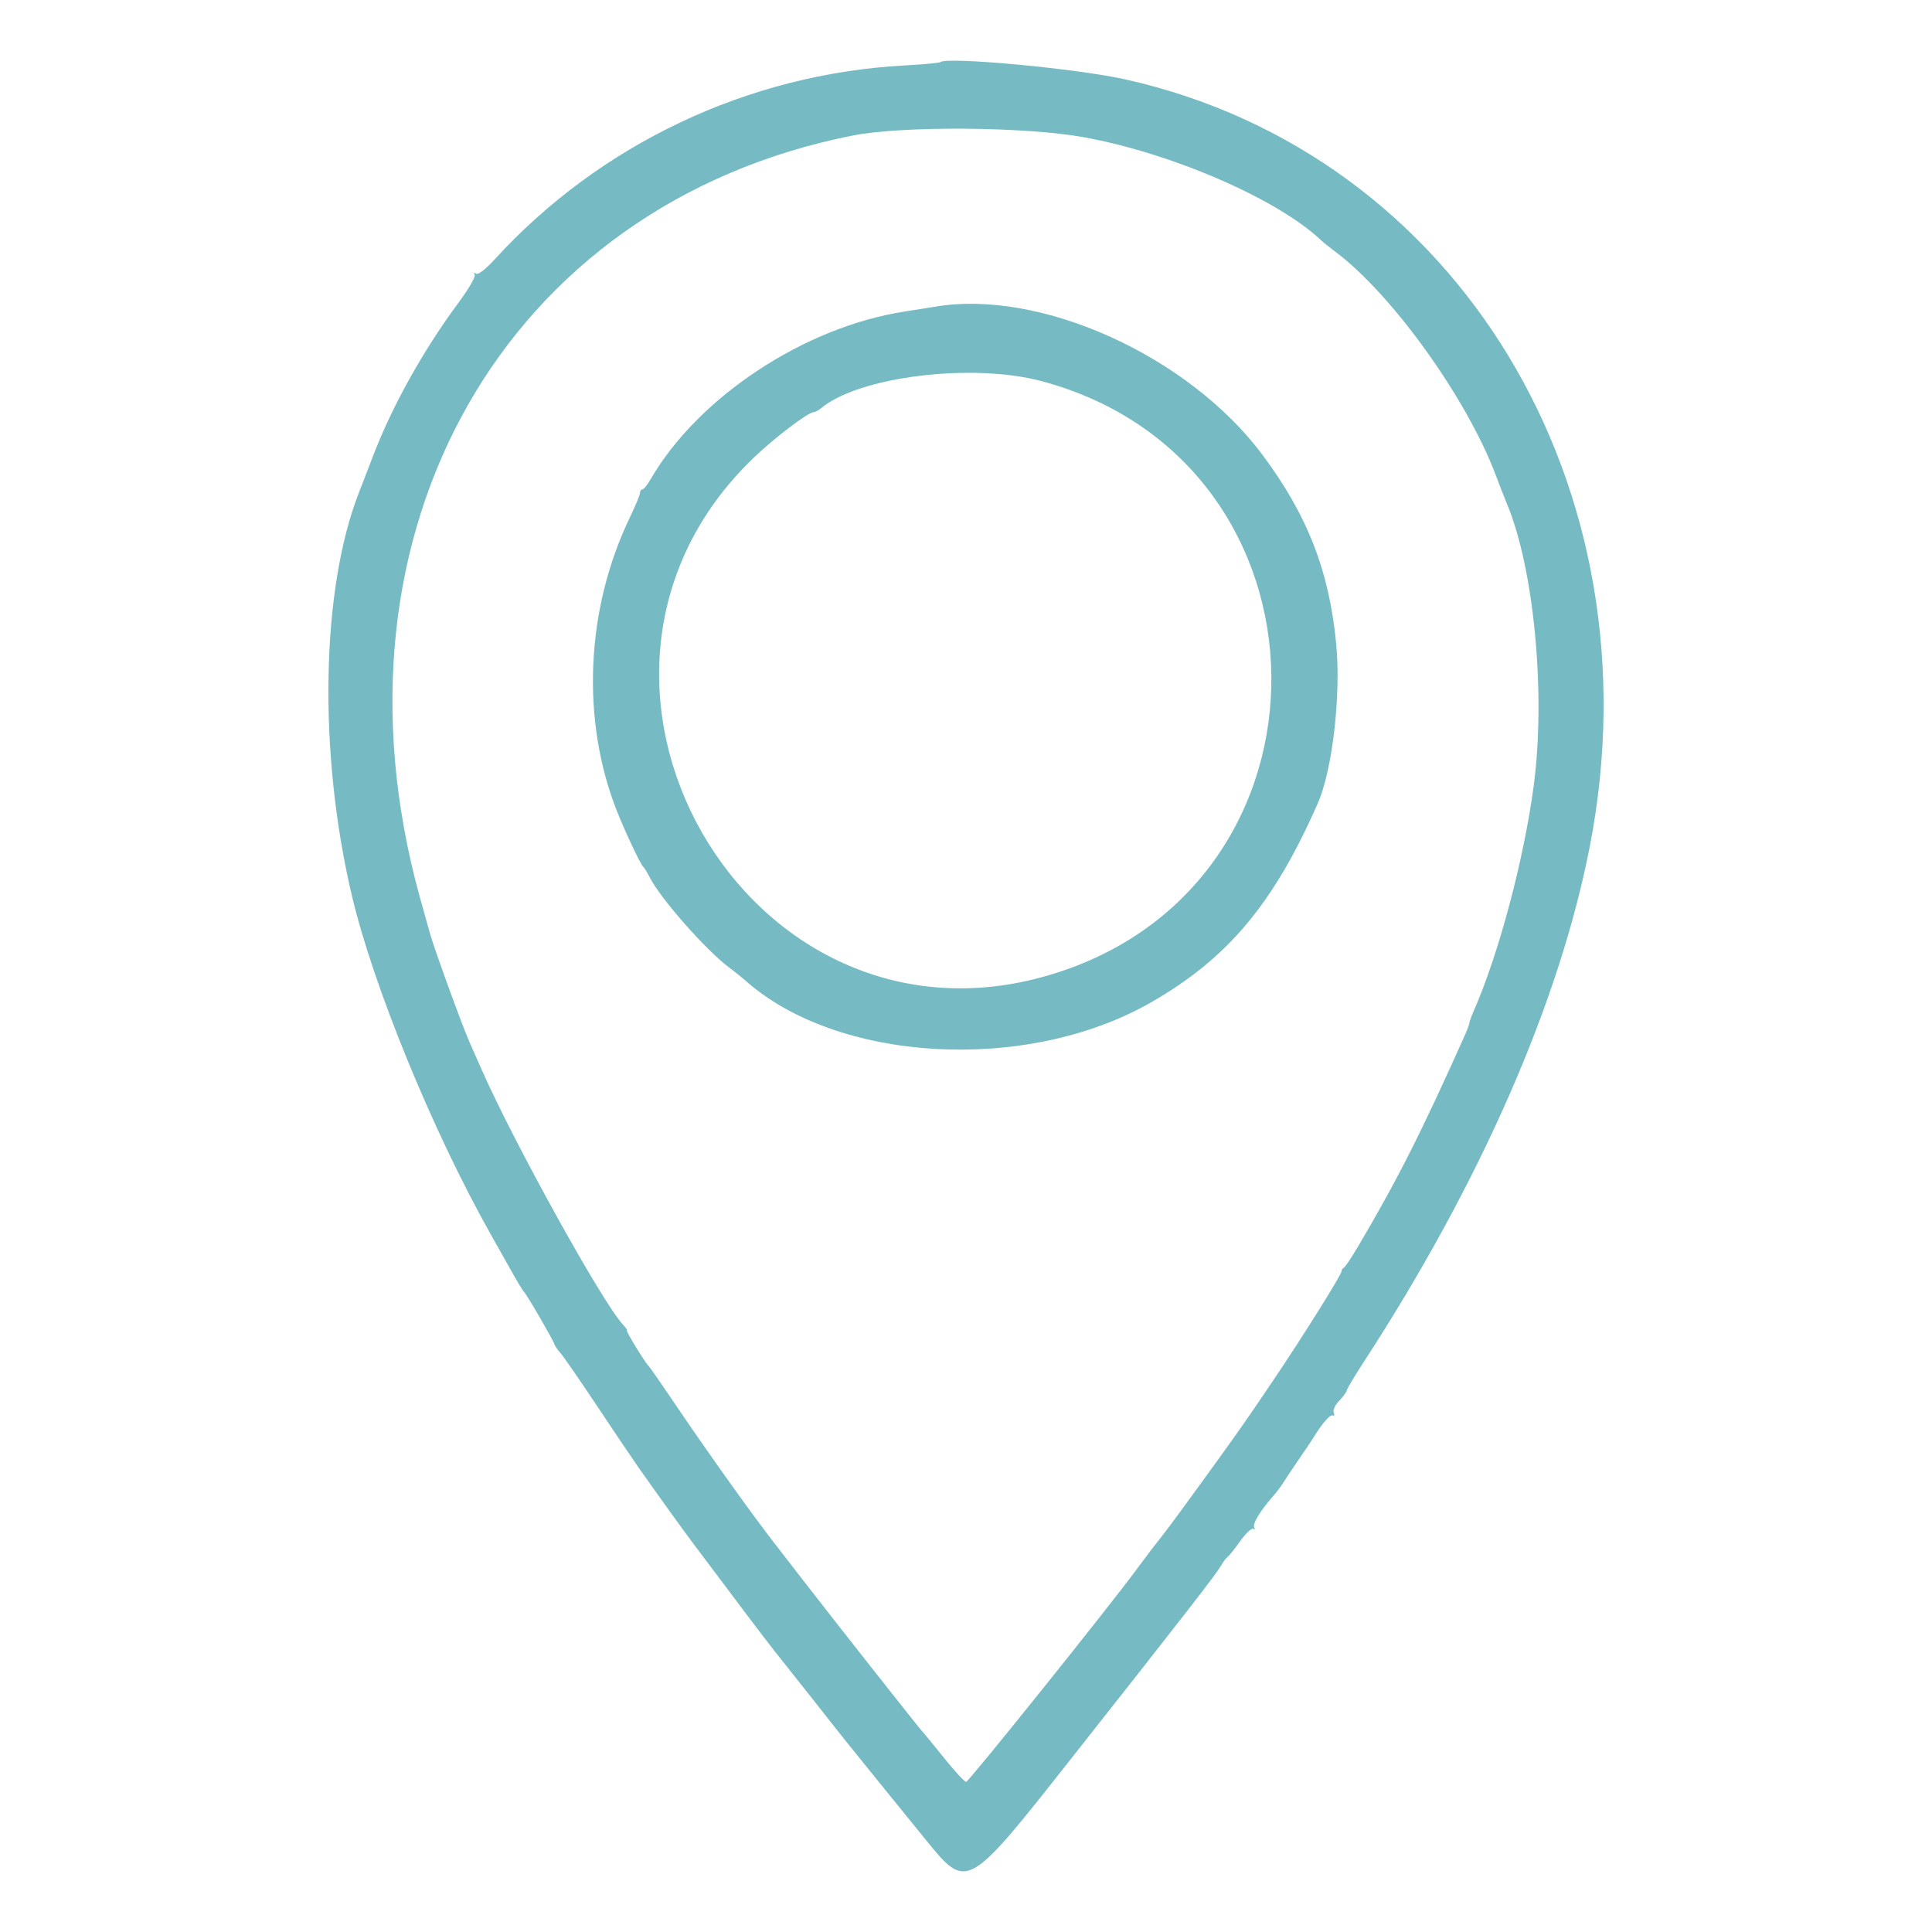 <svg version="1.1" xmlns="http://www.w3.org/2000/svg" xmlns:xlink="http://www.w3.org/1999/xlink" width="32" height="32" viewBox="0,0,256,256"><g fill="#76bbc4" fill-rule="nonzero" stroke="none" stroke-width="1" stroke-linecap="butt" stroke-linejoin="miter" stroke-miterlimit="10" stroke-dasharray="" stroke-dashoffset="0" font-family="none" font-weight="none" font-size="none" text-anchor="none" style="mix-blend-mode: normal"><g transform="translate(4.072,1.121) scale(8,8)"><path d="M15.065,0.889c-0.014,0.013 -0.279,0.038 -0.591,0.055c-2.591,0.14 -5.042,1.3 -6.79,3.212c-0.151,0.165 -0.272,0.259 -0.307,0.237c-0.035,-0.022 -0.044,-0.014 -0.024,0.019c0.018,0.03 -0.099,0.233 -0.261,0.452c-0.592,0.799 -1.105,1.718 -1.427,2.561c-0.088,0.23 -0.191,0.496 -0.228,0.591c-0.629,1.607 -0.677,4.306 -0.119,6.674c0.355,1.504 1.338,3.904 2.298,5.609c0.076,0.135 0.225,0.401 0.332,0.591c0.107,0.19 0.206,0.356 0.223,0.369c0.039,0.032 0.484,0.798 0.501,0.862c0.007,0.027 0.053,0.094 0.101,0.148c0.048,0.054 0.317,0.442 0.596,0.862c0.279,0.42 0.593,0.885 0.697,1.034c0.277,0.395 0.812,1.138 0.922,1.28c0.052,0.068 0.285,0.378 0.518,0.689c0.439,0.587 0.815,1.08 0.957,1.253c0.045,0.055 0.274,0.344 0.509,0.642c0.494,0.628 0.607,0.769 1.107,1.385c0.203,0.25 0.539,0.664 0.746,0.919c0.682,0.841 0.686,0.839 2.383,-1.313c1.969,-2.496 2.426,-3.085 2.516,-3.242c0.031,-0.055 0.077,-0.114 0.101,-0.131c0.024,-0.017 0.118,-0.135 0.209,-0.263c0.091,-0.128 0.187,-0.218 0.214,-0.202c0.027,0.016 0.035,0.007 0.017,-0.023c-0.034,-0.055 0.099,-0.275 0.308,-0.513c0.064,-0.073 0.141,-0.174 0.172,-0.226c0.031,-0.052 0.144,-0.222 0.252,-0.378c0.108,-0.157 0.219,-0.322 0.246,-0.366c0.143,-0.235 0.283,-0.397 0.323,-0.372c0.025,0.015 0.032,-0.006 0.016,-0.046c-0.016,-0.042 0.022,-0.126 0.087,-0.193c0.063,-0.065 0.121,-0.144 0.128,-0.175c0.007,-0.031 0.131,-0.239 0.276,-0.462c1.938,-2.978 3.249,-5.969 3.751,-8.553c1.155,-5.946 -2.184,-11.463 -7.683,-12.698c-0.811,-0.182 -2.977,-0.384 -3.077,-0.287zM17.443,2.133c1.461,0.265 3.209,1.024 3.93,1.707c0.037,0.035 0.145,0.122 0.24,0.193c0.939,0.703 2.183,2.439 2.658,3.711c0.061,0.162 0.14,0.367 0.177,0.454c0.452,1.075 0.65,3.165 0.444,4.691c-0.166,1.233 -0.582,2.787 -0.995,3.724c-0.038,0.085 -0.068,0.171 -0.068,0.189c0,0.018 -0.031,0.104 -0.069,0.19c-0.718,1.607 -1.12,2.404 -1.769,3.503c-0.112,0.19 -0.221,0.352 -0.241,0.361c-0.02,0.009 -0.038,0.035 -0.038,0.058c0,0.058 -0.644,1.086 -1.14,1.821c-0.486,0.72 -0.603,0.885 -1.247,1.772c-0.42,0.578 -0.552,0.754 -0.758,1.012c-0.023,0.029 -0.139,0.184 -0.258,0.345c-0.468,0.635 -2.762,3.494 -2.815,3.509c-0.022,0.006 -0.187,-0.173 -0.367,-0.397c-0.18,-0.224 -0.34,-0.419 -0.356,-0.433c-0.033,-0.029 -1.501,-1.891 -1.998,-2.535c-0.188,-0.244 -0.368,-0.476 -0.4,-0.517c-0.373,-0.473 -1.135,-1.538 -1.725,-2.412c-0.21,-0.311 -0.395,-0.577 -0.411,-0.591c-0.054,-0.046 -0.388,-0.591 -0.362,-0.591c0.014,0 -0.018,-0.047 -0.071,-0.104c-0.336,-0.361 -1.789,-2.984 -2.329,-4.203c-0.072,-0.162 -0.165,-0.373 -0.207,-0.468c-0.123,-0.278 -0.578,-1.529 -0.654,-1.797c-0.038,-0.135 -0.116,-0.412 -0.172,-0.615c-1.668,-6.051 1.412,-11.465 7.171,-12.605c0.822,-0.163 2.86,-0.148 3.83,0.028zM14.966,4.942c-0.068,0.012 -0.289,0.047 -0.492,0.078c-1.663,0.256 -3.424,1.421 -4.212,2.786c-0.051,0.088 -0.11,0.16 -0.131,0.16c-0.021,0 -0.039,0.026 -0.039,0.057c0,0.031 -0.076,0.214 -0.168,0.406c-0.734,1.524 -0.813,3.362 -0.21,4.878c0.137,0.345 0.389,0.875 0.432,0.911c0.017,0.014 0.066,0.094 0.11,0.18c0.182,0.354 0.927,1.199 1.313,1.488c0.095,0.071 0.21,0.163 0.256,0.204c1.526,1.371 4.655,1.55 6.71,0.384c1.283,-0.728 2.054,-1.646 2.785,-3.314c0.242,-0.553 0.384,-1.795 0.302,-2.642c-0.116,-1.201 -0.474,-2.121 -1.214,-3.116c-1.225,-1.649 -3.694,-2.765 -5.442,-2.46zM16.744,6.173c5.011,1.341 5.095,8.376 0.117,9.84c-5.016,1.476 -8.673,-4.93 -4.891,-8.567c0.345,-0.332 0.908,-0.76 1,-0.76c0.024,0 0.078,-0.029 0.121,-0.065c0.628,-0.525 2.503,-0.755 3.653,-0.448z"></path></g></g></svg>